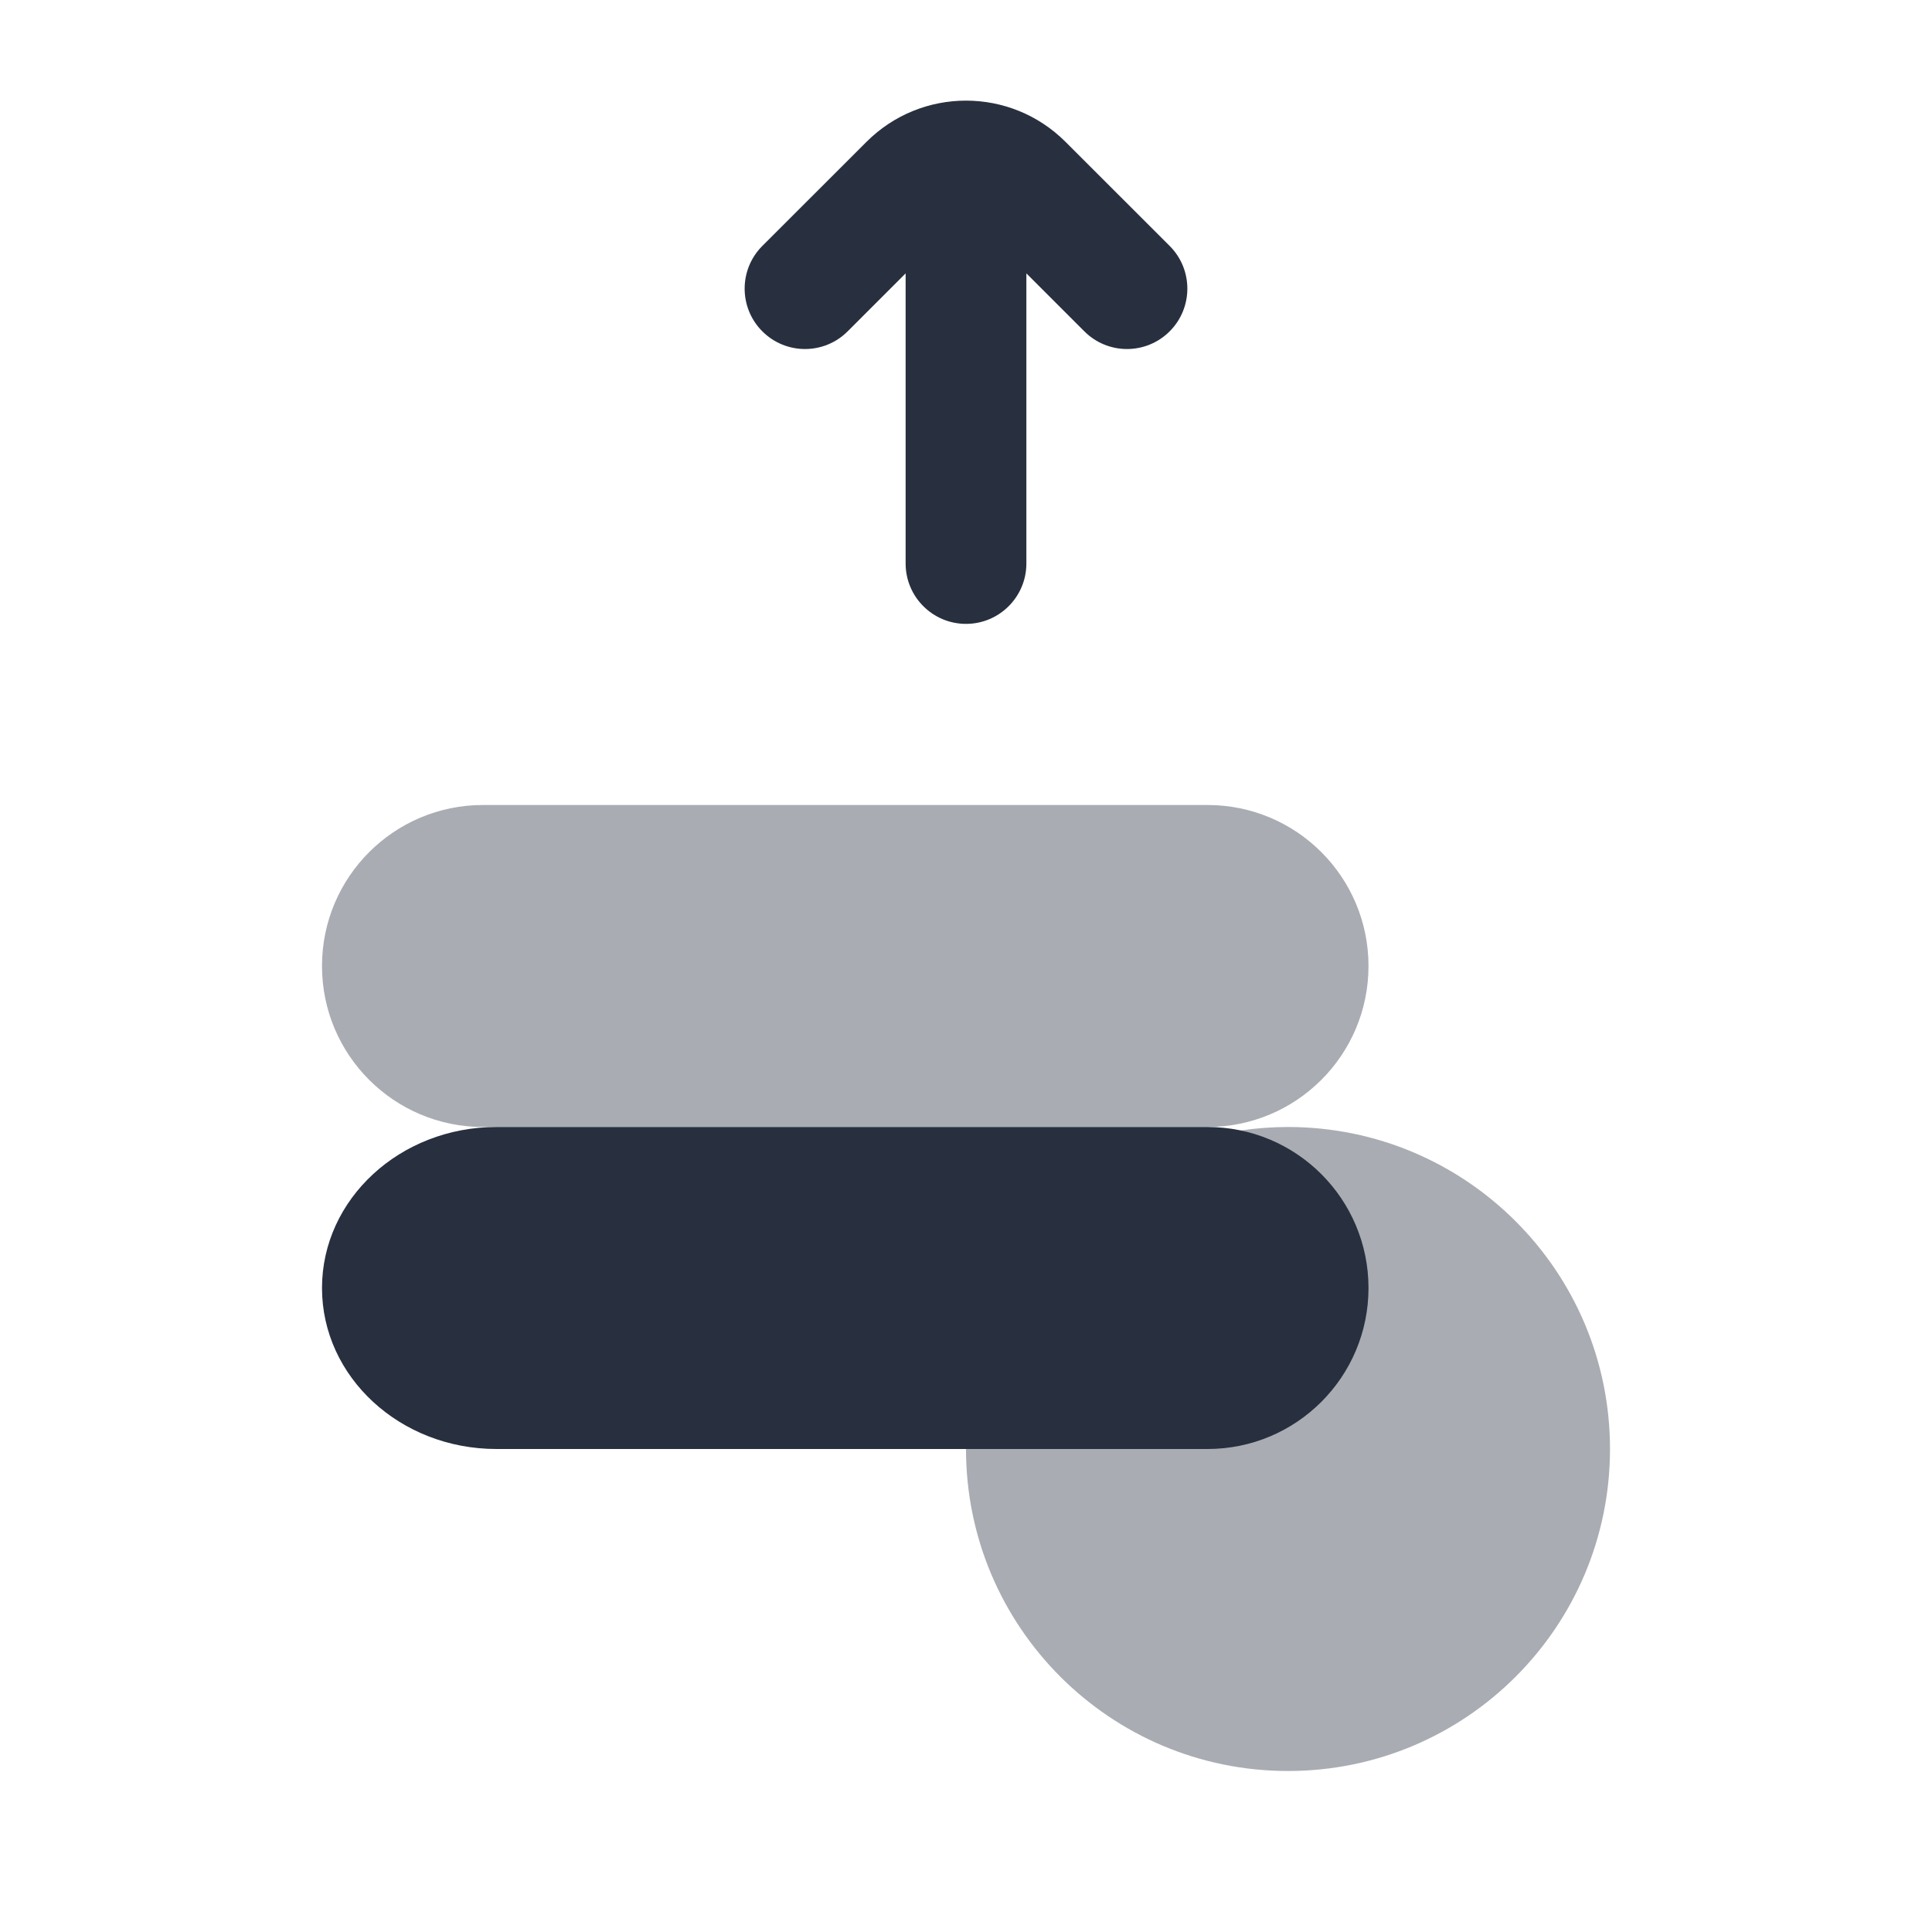 <svg width="24" height="24" viewBox="0 0 24 24" fill="none" xmlns="http://www.w3.org/2000/svg">
<path opacity="0.4" d="M4 12C4 10.895 4.895 10 6 10H15C16.105 10 17 10.895 17 12C17 13.105 16.105 14 15 14H6C4.895 14 4 13.105 4 12Z" fill="#28303F"/>
<path d="M15 14H6.167C4.97 14 4 14.895 4 16C4 17.105 4.97 18 6.167 18H15C16.105 18 17 17.105 17 16C17 14.895 16.105 14 15 14Z" fill="#28303F"/>
<path opacity="0.4" d="M20 18C20 15.791 18.209 14 16 14C15.801 14 15.605 14.015 15.413 14.043C13.482 14.327 12 15.99 12 18C12 20.209 13.791 22 16 22C18.209 22 20 20.209 20 18Z" fill="#28303F"/>
<path fill-rule="evenodd" clip-rule="evenodd" d="M11.25 3.396L10.53 4.116C10.237 4.409 9.763 4.409 9.47 4.116C9.177 3.823 9.177 3.348 9.47 3.055L10.763 1.763C11.446 1.079 12.554 1.079 13.237 1.763L14.53 3.055C14.823 3.348 14.823 3.823 14.53 4.116C14.237 4.409 13.763 4.409 13.47 4.116L12.75 3.396L12.75 7C12.75 7.414 12.414 7.75 12 7.75C11.586 7.75 11.25 7.414 11.25 7L11.25 3.396Z" fill="#28303F"/>
</svg>
